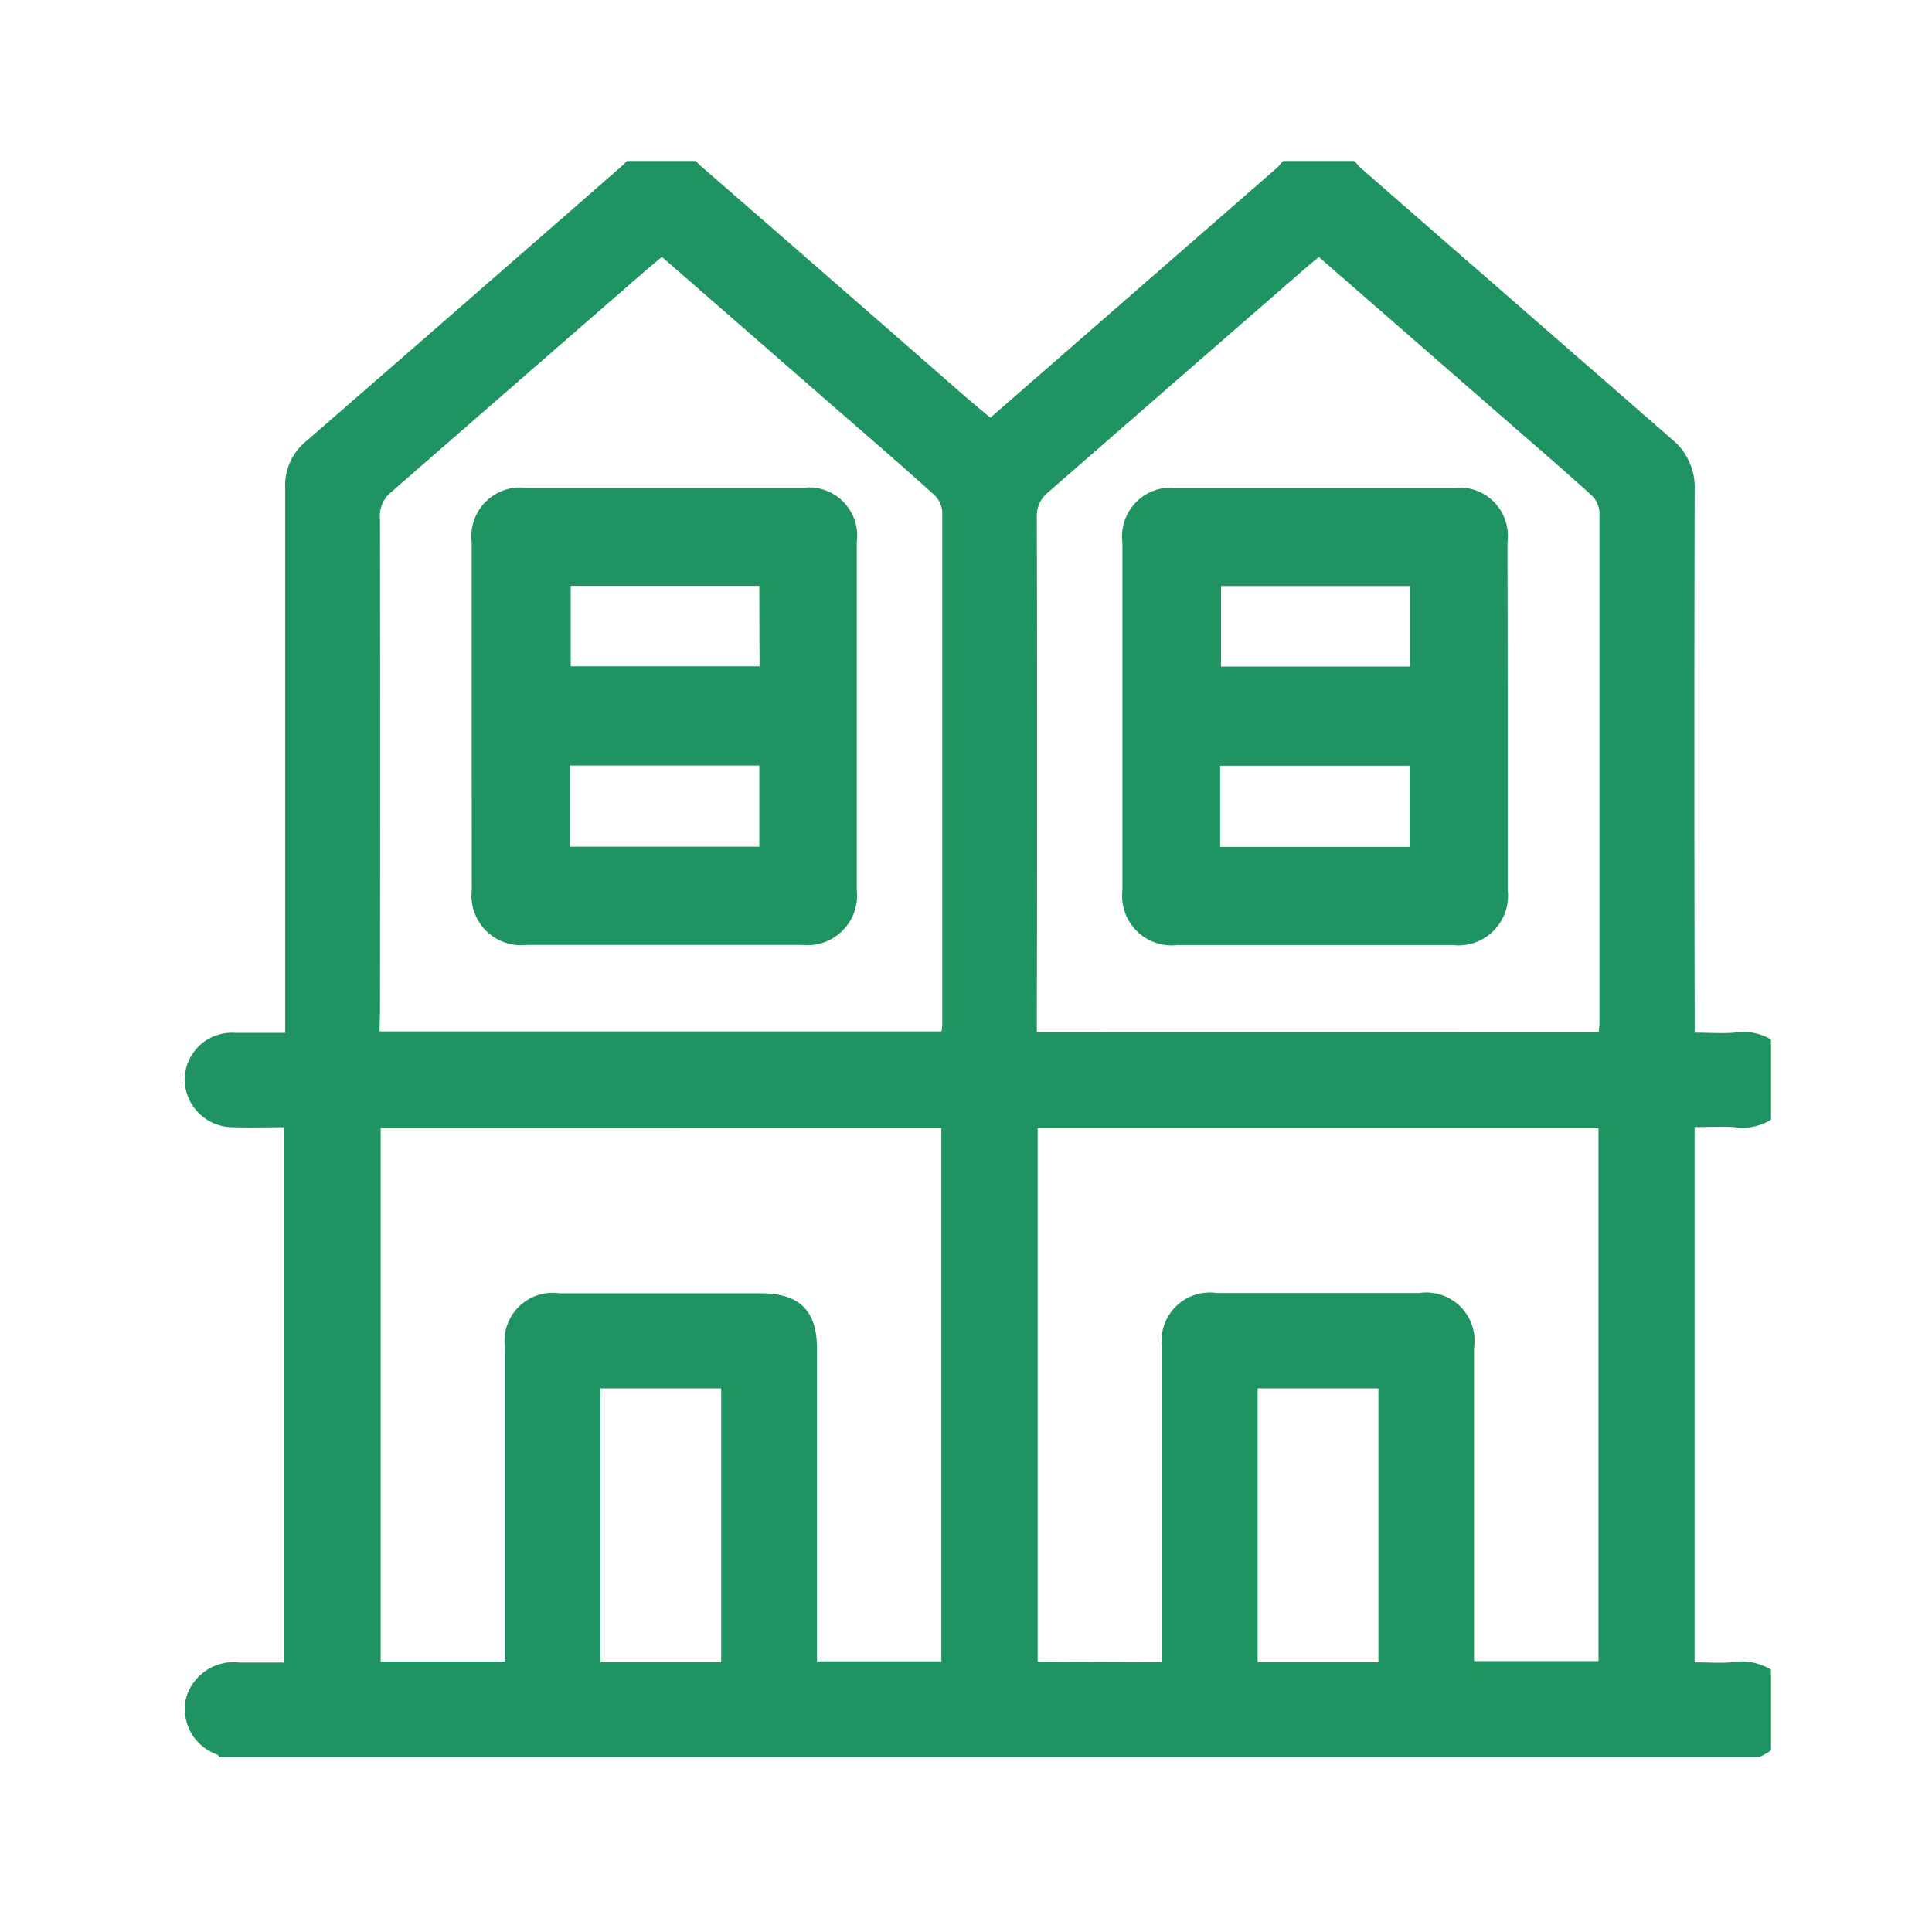 <svg xmlns="http://www.w3.org/2000/svg" xmlns:xlink="http://www.w3.org/1999/xlink" width="24" height="24" viewBox="0 0 24 24">
  <defs>
    <clipPath id="clip-path">
      <rect id="Rectangle_1049" data-name="Rectangle 1049" width="20" height="20" transform="translate(36 335)" fill="#f5f5f5"/>
    </clipPath>
  </defs>
  <g id="Condo" transform="translate(-34 -333)">
    <rect id="Rectangle_1048" data-name="Rectangle 1048" width="24" height="24" rx="5" transform="translate(34 333)" fill="none"/>
    <g id="Mask_Group_48" data-name="Mask Group 48" clip-path="url(#clip-path)">
      <g id="_08" data-name="08" transform="translate(-932.707 939.817)">
        <path id="Path_11351" data-name="Path 11351" d="M1383.36,1036.04v.273a.677.677,0,0,1-.749.46c-.16-.009-.321,0-.491,0v6.649c.157,0,.306.011.453,0a.71.71,0,0,1,.787.432v.313a.9.9,0,0,1-.43.43h-19.138c-.007-.01-.013-.024-.023-.029a.6.6,0,0,1-.394-.679.612.612,0,0,1,.675-.464h.547v-6.65c-.216,0-.418.006-.619,0a.6.6,0,0,1-.615-.6.586.586,0,0,1,.634-.572h.615v-6.775a.7.7,0,0,1,.249-.565q1.981-1.722,3.958-3.45a.6.6,0,0,1,.931,0q1.612,1.4,3.222,2.809c.13.114.262.225.4.339l3.576-3.118a.628.628,0,0,1,1.006,0l3.884,3.386a.769.769,0,0,1,.283.629q-.008,3.25,0,6.5v.242c.182,0,.338.012.492,0a.673.673,0,0,1,.747.44Zm-2.432-.45a.919.919,0,0,0,.01-.094v-6.364a.321.321,0,0,0-.1-.209c-.357-.323-.722-.637-1.085-.953l-2.3-2.005c-.061.05-.116.094-.169.14q-1.6,1.392-3.194,2.782a.373.373,0,0,0-.141.316q.007,3.084,0,6.169v.219Zm-15.144-.005h6.98a.638.638,0,0,0,.01-.073v-6.384a.321.321,0,0,0-.1-.208c-.441-.4-.889-.783-1.335-1.172l-2.048-1.785c-.062.052-.117.1-.171.143q-1.6,1.392-3.194,2.782a.374.374,0,0,0-.137.318q.006,3.084,0,6.169Zm.014,1.2v6.627h1.544v-3.893a.6.6,0,0,1,.682-.681h2.5c.477,0,.694.216.694.688v3.884h1.545v-6.626Zm9.707,6.634v-3.9a.6.6,0,0,1,.678-.685h2.518a.6.6,0,0,1,.679.684q0,1.835,0,3.67v.219h1.546v-6.621h-6.967v6.628Zm-5.477,0v-3.4h-1.5v3.4Zm8.164,0v-3.4h-1.5v3.4Z" transform="translate(-394.362 -1629.589)" fill="#209362"/>
        <path id="Path_11352" data-name="Path 11352" d="M1593.5,1109.59v2.17a.616.616,0,0,1-.683.683H1589.4a.616.616,0,0,1-.686-.681q0-2.16,0-4.319a.606.606,0,0,1,.664-.679q1.727,0,3.454,0a.6.6,0,0,1,.665.677Q1593.5,1108.51,1593.5,1109.59Zm-3.572,1.633h2.353v-1.008h-2.353Zm2.356-3.24h-2.345v1h2.345Z" transform="translate(-608.064 -1707.52)" fill="#209362"/>
        <path id="Path_11353" data-name="Path 11353" d="M1432.27,1109.59v-2.149a.606.606,0,0,1,.663-.679q1.727,0,3.454,0a.6.6,0,0,1,.666.677v4.319a.617.617,0,0,1-.683.683h-3.414a.616.616,0,0,1-.685-.681Q1432.27,1110.67,1432.27,1109.59Zm3.572.623h-2.353v1.008h2.353Zm0-2.232H1433.5v1h2.345Z" transform="translate(-459.703 -1707.52)" fill="#209362"/>
      </g>
    </g>
  </g>
</svg>
